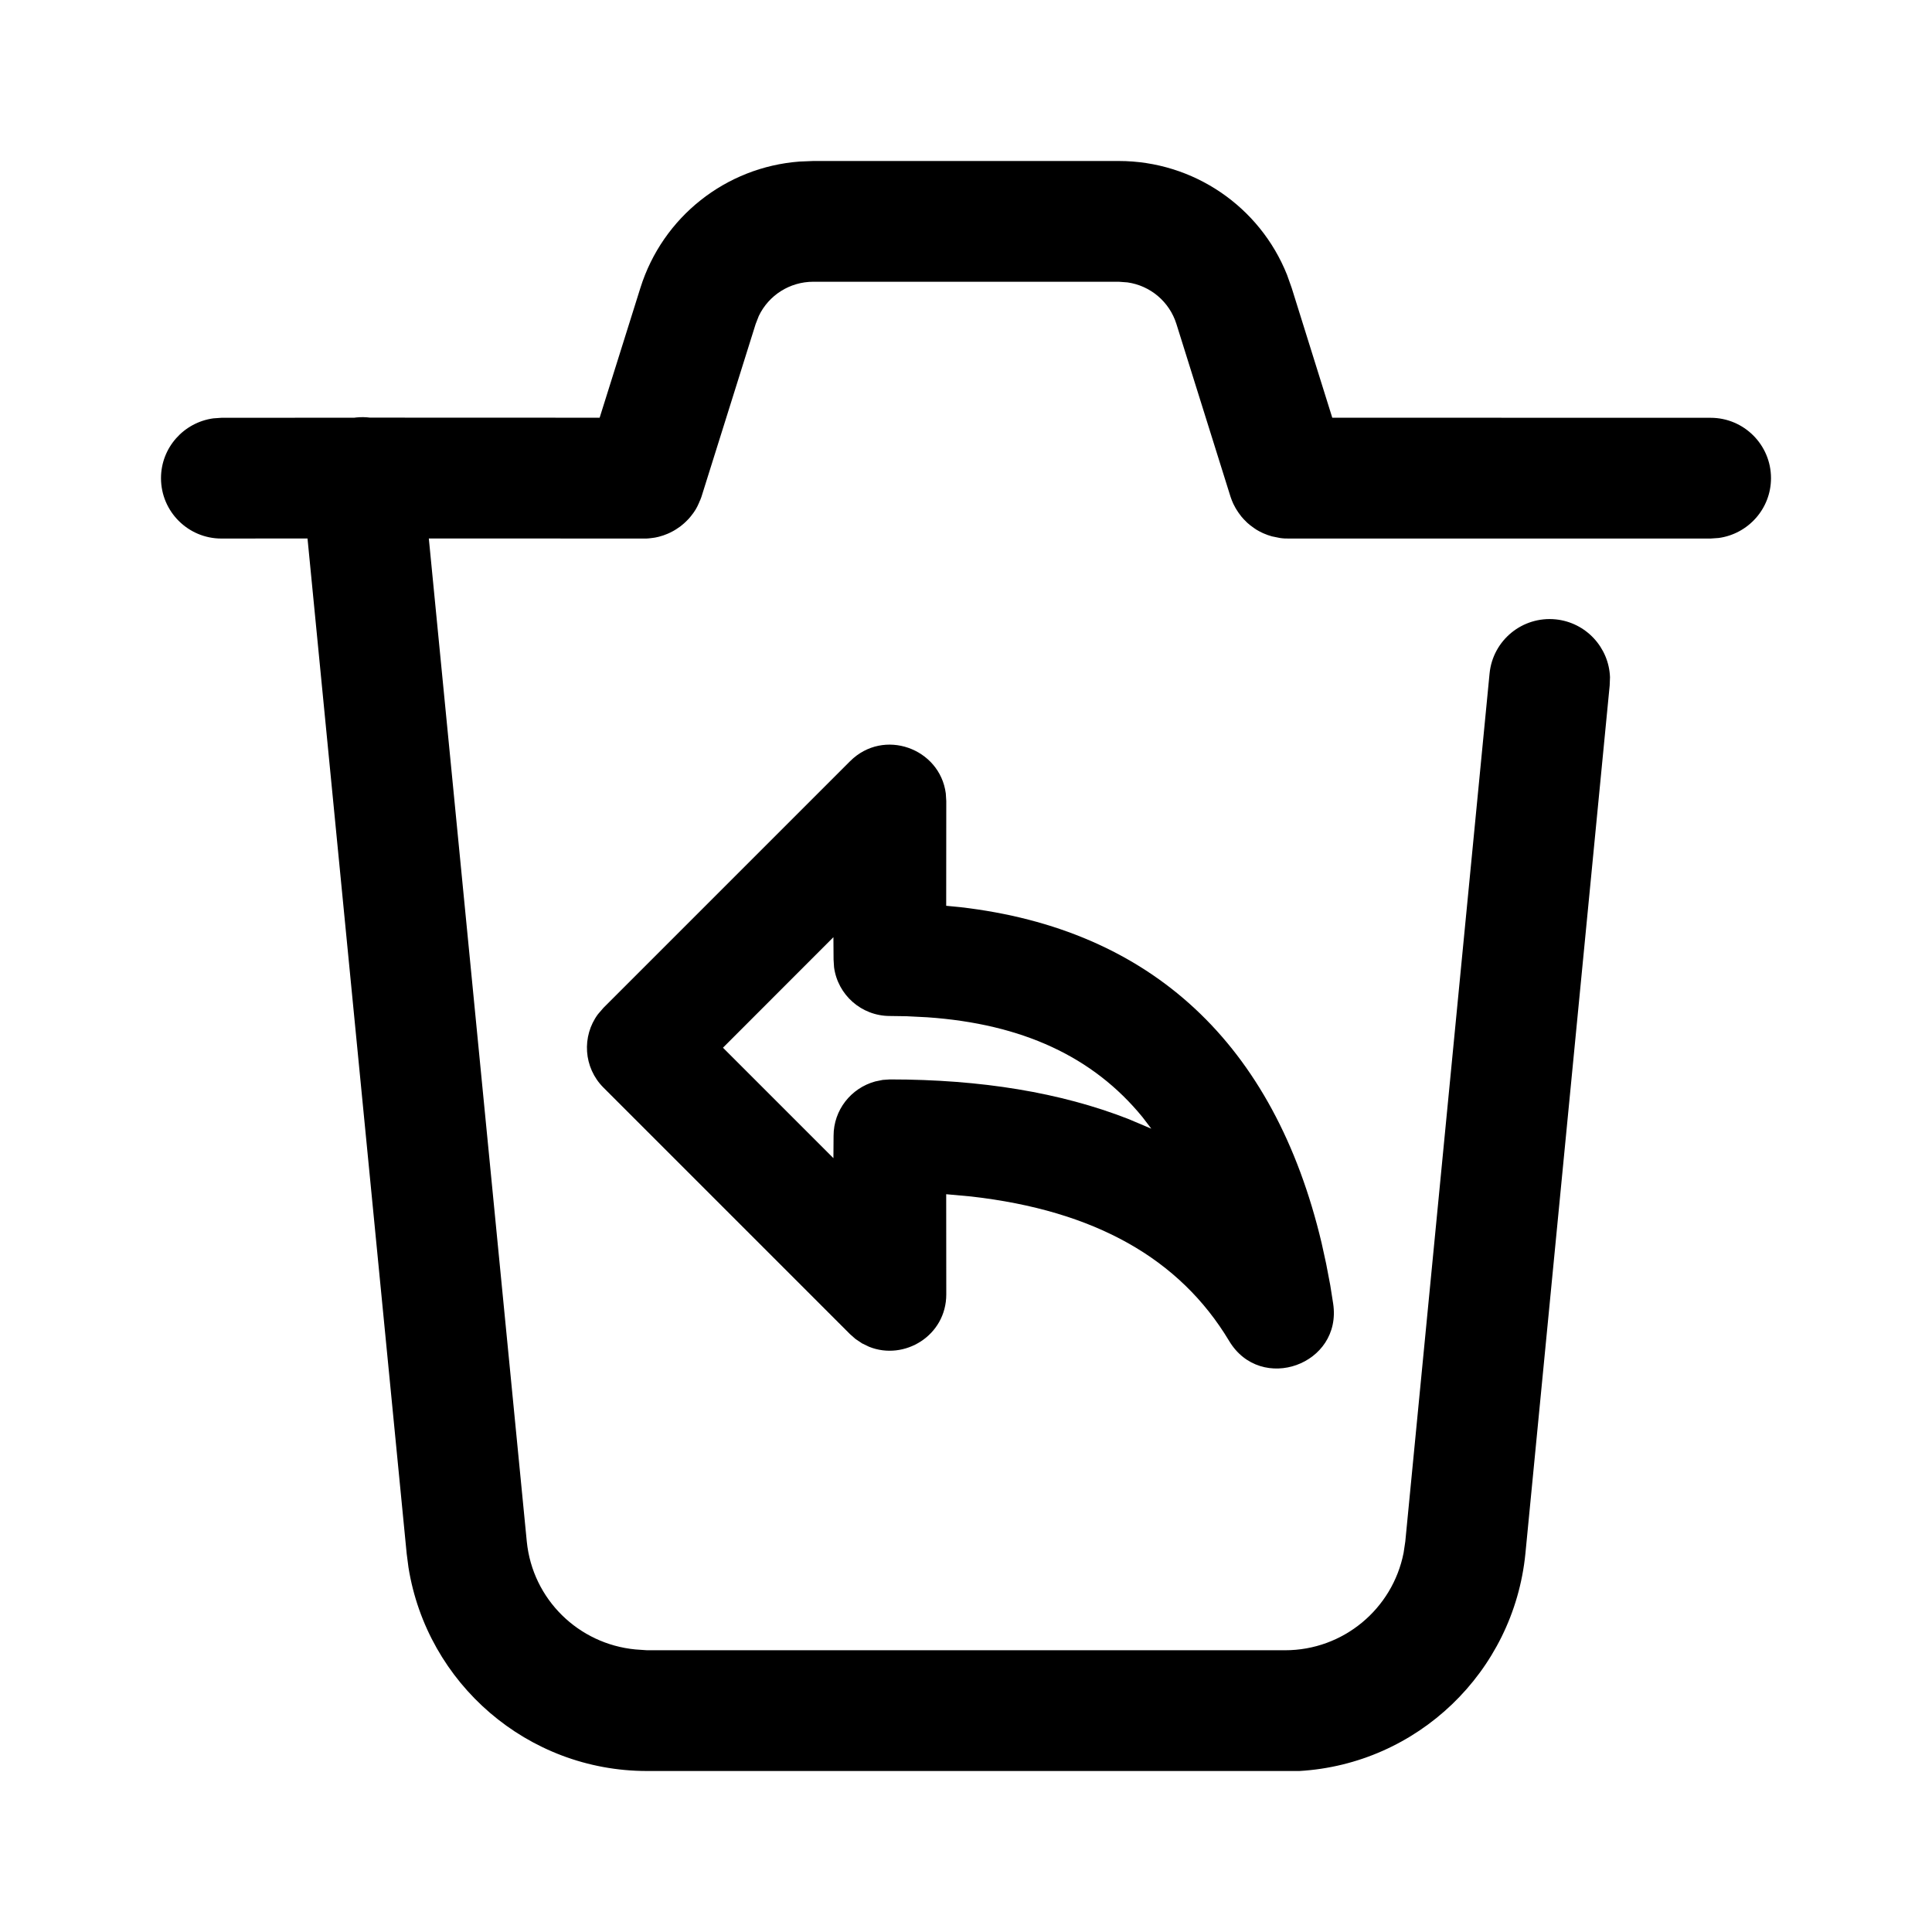 <?xml version="1.0" encoding="UTF-8"?>
<svg viewBox="0 0 24 24" version="1.1" xmlns="http://www.w3.org/2000/svg" xmlns:xlink="http://www.w3.org/1999/xlink">
    <g id="页面-1" stroke="none" stroke-width="1">
        <g id="画板" transform="translate(-319, -3658)">
            <g id="编组" transform="translate(319, 3658)">
                <path d="M13.898,2 C14.824,2 15.649,2.565 15.988,3.414 L16.046,3.577 L16.55,5.189 L21.25,5.19 C21.664,5.19 22,5.526 22,5.94 C22,6.32 21.716,6.633 21.35,6.683 L21.25,6.69 L16.018,6.69 C15.978,6.691 15.938,6.689 15.899,6.683 L15.801,6.663 C15.766,6.654 15.732,6.641 15.699,6.627 C15.692,6.624 15.685,6.62 15.677,6.617 C15.653,6.606 15.63,6.593 15.608,6.58 C15.597,6.572 15.585,6.565 15.574,6.557 C15.558,6.546 15.543,6.535 15.528,6.523 C15.517,6.514 15.505,6.504 15.494,6.494 C15.479,6.48 15.465,6.466 15.452,6.452 C15.442,6.442 15.431,6.429 15.421,6.417 C15.408,6.401 15.397,6.386 15.386,6.37 C15.378,6.359 15.37,6.347 15.363,6.335 C15.352,6.318 15.342,6.3 15.333,6.282 C15.329,6.275 15.325,6.267 15.321,6.259 C15.307,6.228 15.298,6.206 15.29,6.182 L15.284,6.164 L14.614,4.025 C14.527,3.747 14.289,3.548 14.006,3.508 L13.898,3.5 L10.103,3.5 C9.81,3.5 9.549,3.668 9.426,3.925 L9.387,4.025 L8.716,6.164 L8.71,6.182 L8.697,6.217 L8.697,6.217 L8.693,6.224 L8.708,6.182 L8.686,6.24 L8.667,6.282 L8.667,6.282 C8.659,6.299 8.649,6.316 8.64,6.332 C8.631,6.345 8.623,6.358 8.614,6.371 L8.582,6.413 L8.582,6.413 C8.573,6.424 8.563,6.435 8.554,6.446 L8.518,6.482 L8.518,6.482 C8.505,6.495 8.49,6.508 8.475,6.52 C8.466,6.527 8.458,6.534 8.449,6.541 C8.433,6.553 8.416,6.564 8.399,6.575 L8.381,6.586 L8.381,6.586 L8.362,6.597 C8.35,6.603 8.339,6.609 8.327,6.615 C8.309,6.624 8.289,6.633 8.269,6.64 L8.24,6.651 L8.24,6.651 C8.221,6.657 8.202,6.663 8.183,6.668 L8.137,6.678 L8.137,6.678 C8.125,6.68 8.114,6.682 8.102,6.683 L8.085,6.685 C8.066,6.688 8.047,6.689 8.028,6.69 L5.327,6.689 L6.544,19.15 C6.616,19.869 7.188,20.423 7.894,20.49 L8.037,20.5 L15.964,20.5 C16.687,20.5 17.299,19.986 17.436,19.29 L17.457,19.15 L18.504,8.366 C18.545,7.953 18.912,7.653 19.325,7.694 C19.702,7.732 19.987,8.044 20,8.413 L19.996,8.515 L18.949,19.3 C18.802,20.775 17.603,21.915 16.141,22 L8.037,22 C6.555,22 5.305,20.916 5.074,19.47 L5.052,19.3 L3.82,6.689 L2.75,6.69 C2.336,6.69 2,6.354 2,5.94 C2,5.56 2.284,5.247 2.65,5.197 L2.75,5.19 L4.401,5.189 C4.409,5.188 4.417,5.187 4.425,5.186 C4.484,5.18 4.541,5.181 4.597,5.188 L7.449,5.189 L7.955,3.577 C8.232,2.693 9.018,2.076 9.931,2.007 L10.103,2 L13.898,2 Z M11.749,9.856 L11.755,9.952 L11.754,11.252 L11.929,11.269 C14.303,11.542 15.83,12.967 16.417,15.439 L16.474,15.699 L16.525,15.966 L16.561,16.194 C16.675,16.952 15.663,17.315 15.269,16.658 C14.654,15.633 13.598,15.037 12.062,14.863 L11.754,14.835 L11.755,16.079 C11.755,16.593 11.233,16.906 10.796,16.73 L10.709,16.688 L10.627,16.633 L10.56,16.574 L7.496,13.51 C7.248,13.262 7.225,12.873 7.428,12.599 L7.496,12.52 L10.56,9.456 C10.978,9.039 11.676,9.297 11.749,9.856 Z M10.353,11.642 L8.981,13.015 L10.353,14.387 L10.355,14.109 C10.355,13.79 10.57,13.517 10.873,13.434 L10.966,13.415 L11.055,13.409 C12.188,13.409 13.176,13.572 14.016,13.9 L14.302,14.021 L14.193,13.878 C13.58,13.127 12.699,12.719 11.519,12.637 L11.262,12.624 L11.055,12.621 C10.7,12.621 10.407,12.358 10.361,12.016 L10.355,11.921 L10.353,11.642 Z" id="形状结合"></path>
            </g>
        </g>
    </g>
</svg>